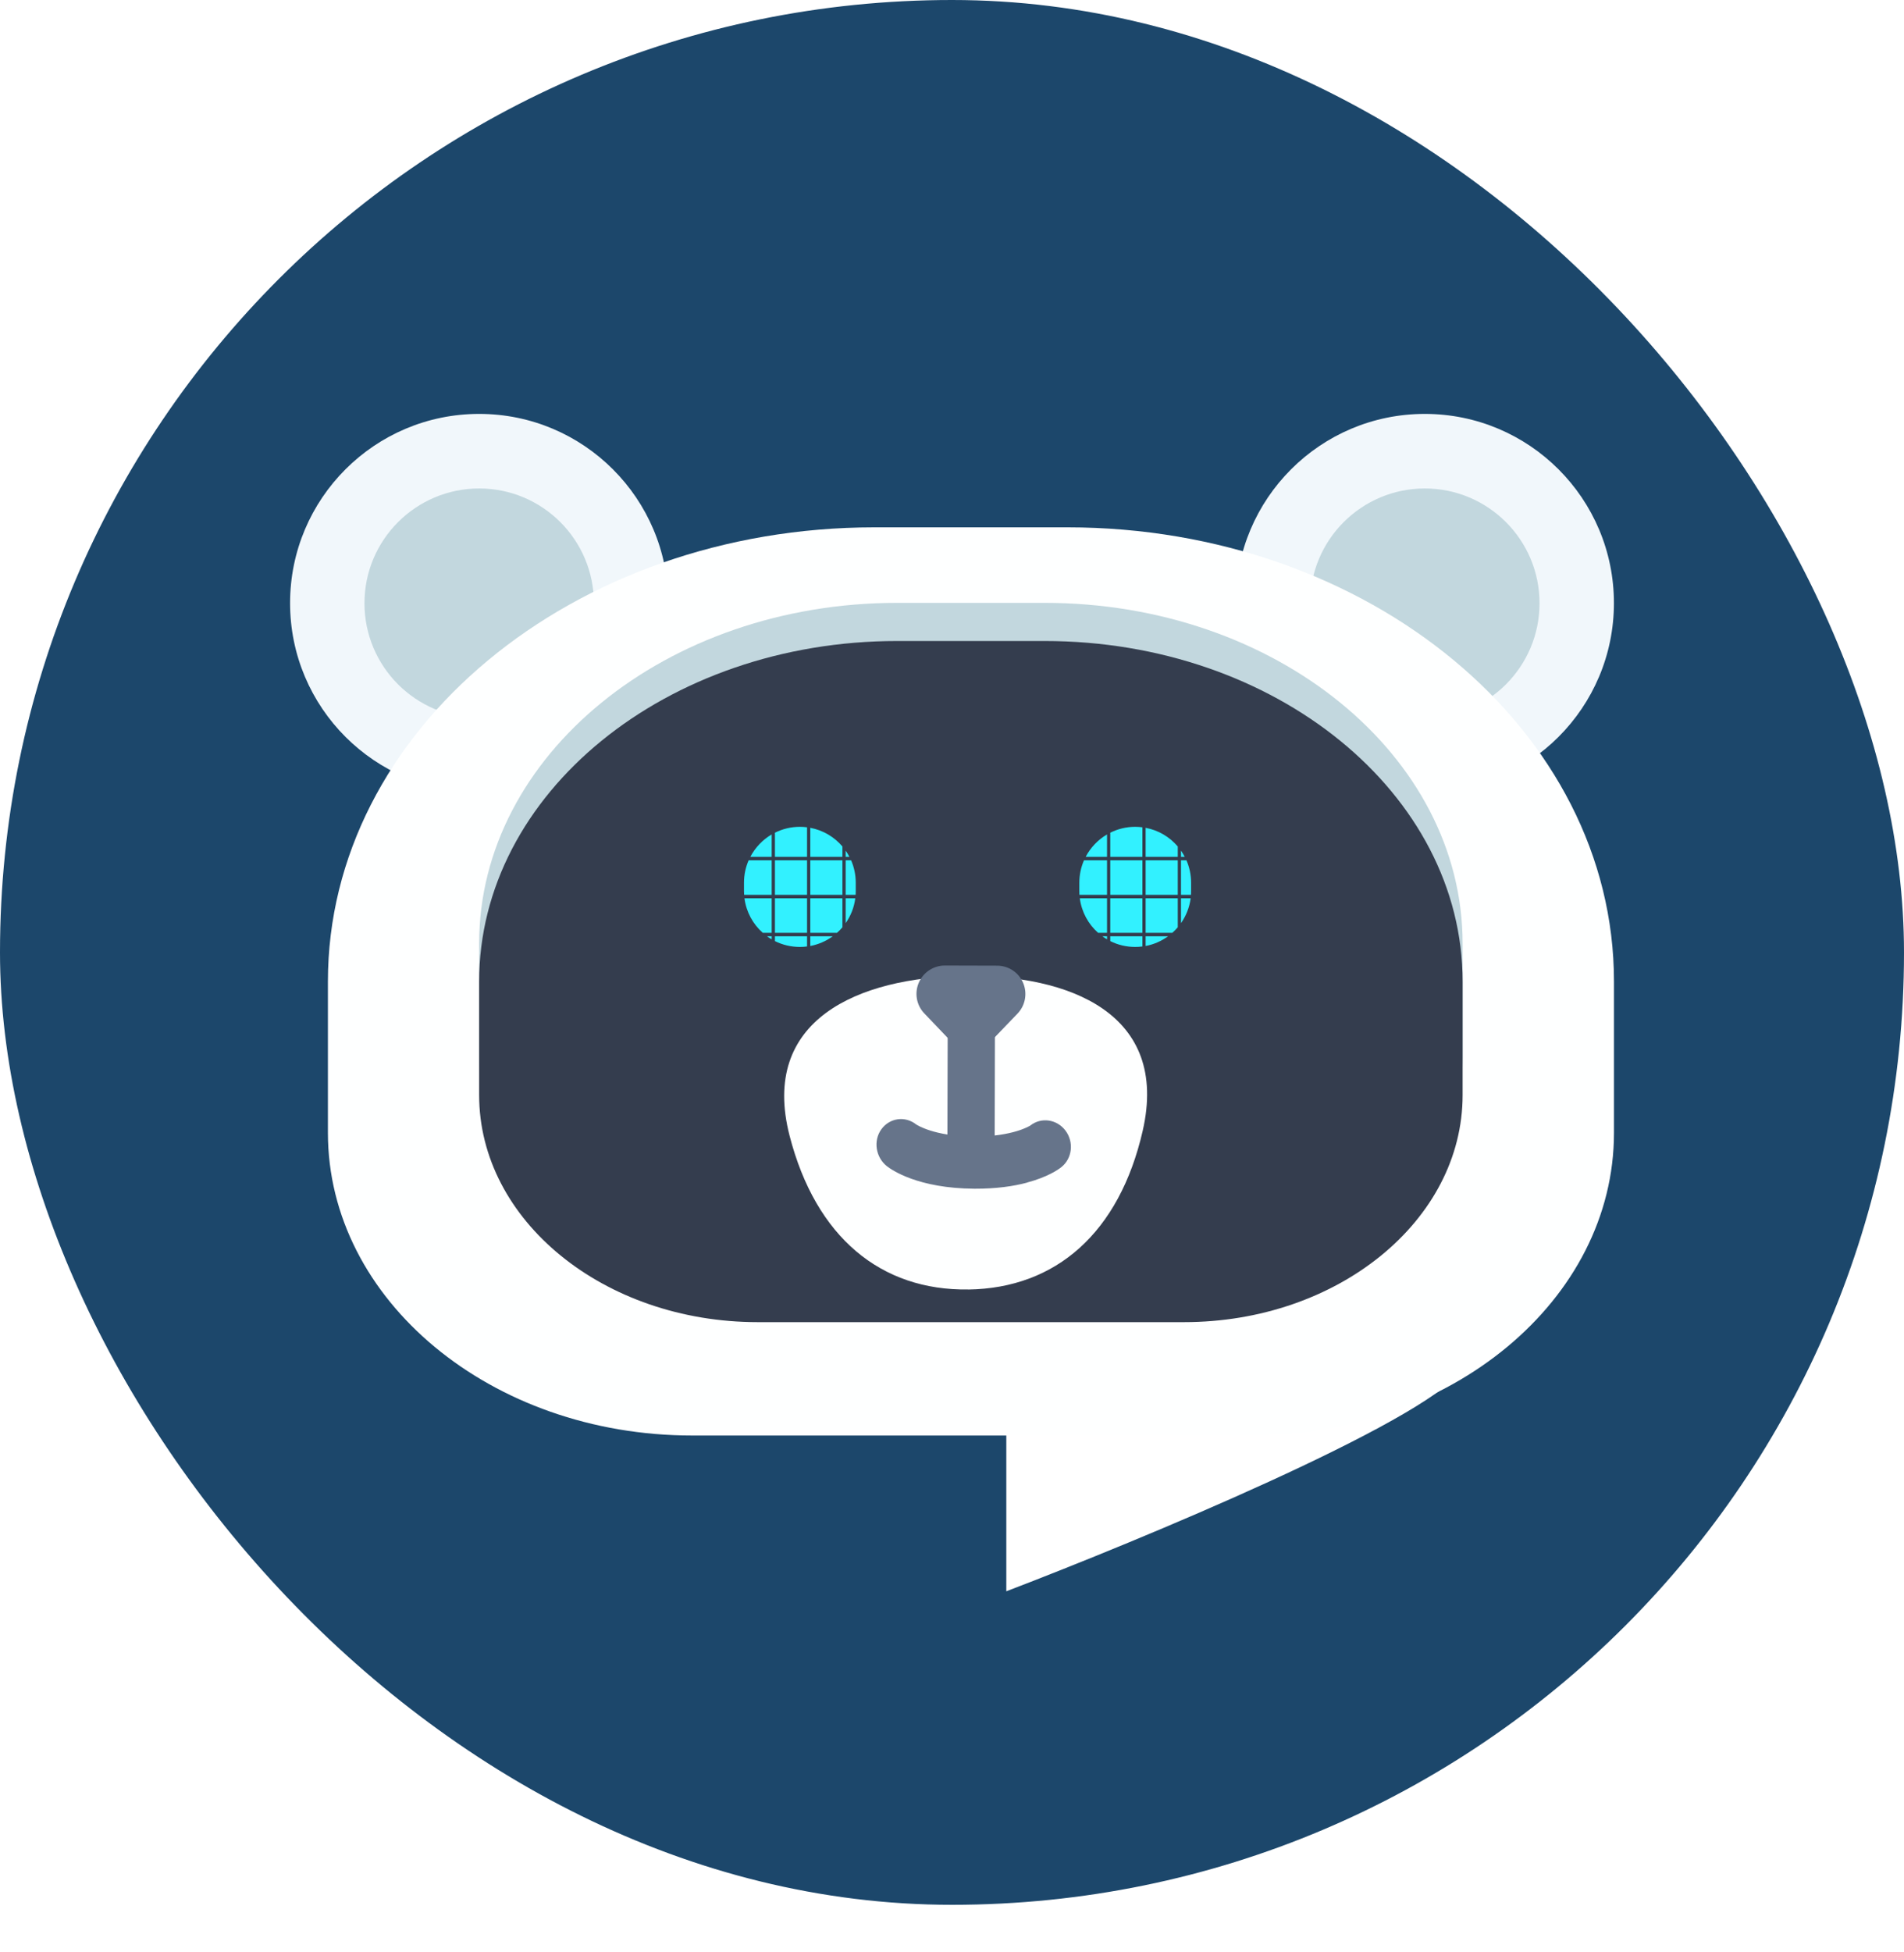 <svg width="40" height="41" viewBox="0 0 40 41" fill="none" xmlns="http://www.w3.org/2000/svg">
<g clip-path="url(#clip0_6097_185330)">
<rect width="40" height="40.001" rx="20" fill="#1C476B"/>
<path d="M21.141 33.417V30.023C24.689 29.149 31.569 27.679 30.705 28.79C29.841 29.9 23.969 32.337 21.141 33.417Z" fill="white"/>
<ellipse cx="29.933" cy="12.665" rx="3.973" ry="3.973" fill="#F1F7FB"/>
<ellipse cx="29.933" cy="12.668" rx="2.41" ry="2.41" fill="#C2D7DE"/>
<ellipse cx="10.067" cy="12.665" rx="3.973" ry="3.973" fill="#F1F7FB"/>
<ellipse cx="10.067" cy="12.668" rx="2.41" ry="2.41" fill="#C2D7DE"/>
<path d="M6.889 20.61C6.889 15.344 12.03 11.074 18.371 11.074H22.424C28.766 11.074 33.907 15.344 33.907 20.61V23.789C33.907 27.3 30.479 30.146 26.252 30.146H14.544C10.316 30.146 6.889 27.3 6.889 23.789V20.61Z" fill="#FEFFFF"/>
<path d="M10.066 19.812C10.066 15.862 13.998 12.66 18.847 12.66H21.946C26.796 12.66 30.727 15.862 30.727 19.812V22.196C30.727 24.829 28.106 26.964 24.873 26.964H15.92C12.687 26.964 10.066 24.829 10.066 22.196V19.812Z" fill="#C2D7DE"/>
<path d="M10.066 20.613C10.066 16.663 13.998 13.461 18.847 13.461H21.946C26.796 13.461 30.727 16.663 30.727 20.613V22.997C30.727 25.63 28.106 27.765 24.873 27.765H15.92C12.687 27.765 10.066 25.63 10.066 22.997V20.613Z" fill="#343D4E"/>
<path d="M20.343 27.08C22.182 27.053 23.514 25.891 24.006 23.748C24.572 21.282 22.459 20.462 20.253 20.494C18.046 20.526 15.956 21.407 16.589 23.855C17.14 25.983 18.505 27.106 20.345 27.079L20.343 27.08Z" fill="#FEFFFF"/>
<g filter="url(#filter0_d_6097_185330)">
<path fill-rule="evenodd" clip-rule="evenodd" d="M16.955 19.876C16.906 19.883 16.855 19.886 16.804 19.886C16.616 19.886 16.438 19.842 16.28 19.763V19.662H16.955V19.876ZM17.494 19.662C17.357 19.762 17.196 19.833 17.023 19.866V19.662L17.494 19.662ZM17.698 19.473C17.663 19.514 17.625 19.553 17.584 19.589L17.023 19.589V18.864L17.698 18.864V19.473ZM17.968 18.864C17.944 19.056 17.872 19.234 17.766 19.386V18.864H17.968ZM17.88 18.066C17.943 18.21 17.978 18.37 17.978 18.538V18.712C17.978 18.739 17.977 18.765 17.976 18.791H17.766V18.066H17.88ZM17.766 17.863C17.795 17.905 17.821 17.948 17.845 17.994H17.766V17.863ZM17.023 17.384C17.291 17.434 17.528 17.576 17.698 17.776V17.994L17.023 17.994V17.384ZM16.28 17.487C16.438 17.408 16.616 17.363 16.804 17.363C16.855 17.363 16.906 17.367 16.955 17.373V17.994H16.28V17.487ZM16.212 17.523C16.022 17.634 15.866 17.798 15.763 17.994H16.212V17.523ZM15.728 18.066C15.665 18.21 15.63 18.37 15.63 18.538V18.712C15.63 18.739 15.631 18.765 15.633 18.791H16.212V18.066H15.728ZM15.64 18.864C15.677 19.151 15.818 19.406 16.024 19.589H16.212V18.864H15.64ZM16.114 19.662H16.212V19.726C16.178 19.706 16.145 19.685 16.114 19.662ZM16.28 19.589H16.955V18.864H16.28V19.589ZM17.698 18.066V18.791L17.023 18.791V18.066L17.698 18.066ZM16.955 18.066V18.791H16.28V18.066H16.955Z" fill="#32F1FF"/>
</g>
<g filter="url(#filter1_d_6097_185330)">
<path fill-rule="evenodd" clip-rule="evenodd" d="M24 19.876C23.951 19.883 23.9 19.886 23.849 19.886C23.66 19.886 23.482 19.842 23.325 19.763V19.662H24V19.876ZM24.539 19.662C24.401 19.762 24.241 19.833 24.068 19.866V19.662L24.539 19.662ZM24.743 19.473C24.708 19.514 24.67 19.553 24.629 19.589L24.068 19.589V18.864L24.743 18.864V19.473ZM25.014 18.864C24.989 19.056 24.917 19.234 24.811 19.386V18.864H25.014ZM24.925 18.066C24.988 18.21 25.023 18.37 25.023 18.538V18.712C25.023 18.739 25.022 18.765 25.021 18.791H24.811V18.066H24.925ZM24.811 17.863C24.84 17.905 24.866 17.948 24.89 17.994H24.811V17.863ZM24.068 17.384C24.336 17.434 24.573 17.576 24.743 17.776V17.994L24.068 17.994V17.384ZM23.325 17.487C23.482 17.408 23.66 17.363 23.849 17.363C23.9 17.363 23.951 17.367 24 17.373V17.994H23.325V17.487ZM23.257 17.523C23.067 17.634 22.911 17.798 22.808 17.994H23.257V17.523ZM22.773 18.066C22.71 18.21 22.675 18.37 22.675 18.538V18.712C22.675 18.739 22.676 18.765 22.677 18.791H23.257V18.066H22.773ZM22.685 18.864C22.722 19.151 22.863 19.406 23.069 19.589H23.257V18.864H22.685ZM23.159 19.662H23.257V19.726C23.223 19.706 23.191 19.685 23.159 19.662ZM23.325 19.589H24V18.864H23.325V19.589ZM24.743 18.066V18.791L24.068 18.791V18.066L24.743 18.066ZM24 18.066V18.791H23.325V18.066H24Z" fill="#32F1FF"/>
</g>
<path d="M20.406 21.379L20.864 20.904C20.864 20.904 20.675 20.904 20.408 20.903L19.951 20.902L20.407 21.379L20.406 21.379Z" fill="#66748A"/>
<path d="M20.395 22.039C20.233 22.039 20.078 21.973 19.966 21.855L19.419 21.282C19.253 21.11 19.208 20.855 19.302 20.637C19.396 20.418 19.612 20.276 19.851 20.276L20.948 20.279C21.187 20.279 21.402 20.422 21.495 20.642C21.587 20.861 21.541 21.115 21.375 21.287L20.826 21.858C20.713 21.974 20.558 22.041 20.395 22.041L20.395 22.039Z" fill="#66748A"/>
<path d="M20.398 24.632C20.123 24.632 19.902 24.41 19.903 24.135L19.91 21.341C19.91 21.067 20.134 20.845 20.408 20.846C20.683 20.846 20.905 21.069 20.903 21.344L20.896 24.138C20.896 24.412 20.673 24.634 20.398 24.632Z" fill="#66748A"/>
<path d="M21.572 24.835C22.012 24.718 22.238 24.558 22.297 24.51C22.526 24.328 22.565 23.985 22.385 23.744C22.205 23.503 21.873 23.455 21.644 23.637C21.644 23.637 21.283 23.872 20.455 23.868C19.614 23.863 19.25 23.615 19.247 23.613C19.012 23.428 18.687 23.477 18.515 23.716C18.342 23.956 18.397 24.304 18.631 24.489C18.73 24.567 19.282 24.956 20.472 24.963C20.933 24.965 21.296 24.91 21.574 24.836L21.572 24.835Z" fill="#66748A"/>
</g>
<defs>
<filter id="filter0_d_6097_185330" x="11.356" y="13.09" width="10.896" height="11.071" filterUnits="userSpaceOnUse" color-interpolation-filters="sRGB">
<feFlood flood-opacity="0" result="BackgroundImageFix"/>
<feColorMatrix in="SourceAlpha" type="matrix" values="0 0 0 0 0 0 0 0 0 0 0 0 0 0 0 0 0 0 127 0" result="hardAlpha"/>
<feOffset/>
<feGaussianBlur stdDeviation="2.137"/>
<feComposite in2="hardAlpha" operator="out"/>
<feColorMatrix type="matrix" values="0 0 0 0 0.196 0 0 0 0 0.945 0 0 0 0 1 0 0 0 0.42 0"/>
<feBlend mode="normal" in2="BackgroundImageFix" result="effect1_dropShadow_6097_185330"/>
<feBlend mode="normal" in="SourceGraphic" in2="effect1_dropShadow_6097_185330" result="shape"/>
</filter>
<filter id="filter1_d_6097_185330" x="18.401" y="13.09" width="10.896" height="11.071" filterUnits="userSpaceOnUse" color-interpolation-filters="sRGB">
<feFlood flood-opacity="0" result="BackgroundImageFix"/>
<feColorMatrix in="SourceAlpha" type="matrix" values="0 0 0 0 0 0 0 0 0 0 0 0 0 0 0 0 0 0 127 0" result="hardAlpha"/>
<feOffset/>
<feGaussianBlur stdDeviation="2.137"/>
<feComposite in2="hardAlpha" operator="out"/>
<feColorMatrix type="matrix" values="0 0 0 0 0.196 0 0 0 0 0.945 0 0 0 0 1 0 0 0 0.42 0"/>
<feBlend mode="normal" in2="BackgroundImageFix" result="effect1_dropShadow_6097_185330"/>
<feBlend mode="normal" in="SourceGraphic" in2="effect1_dropShadow_6097_185330" result="shape"/>
</filter>
<clipPath id="clip0_6097_185330">
<rect width="40" height="40.001" rx="20" fill="white"/>
</clipPath>
</defs>
</svg>
